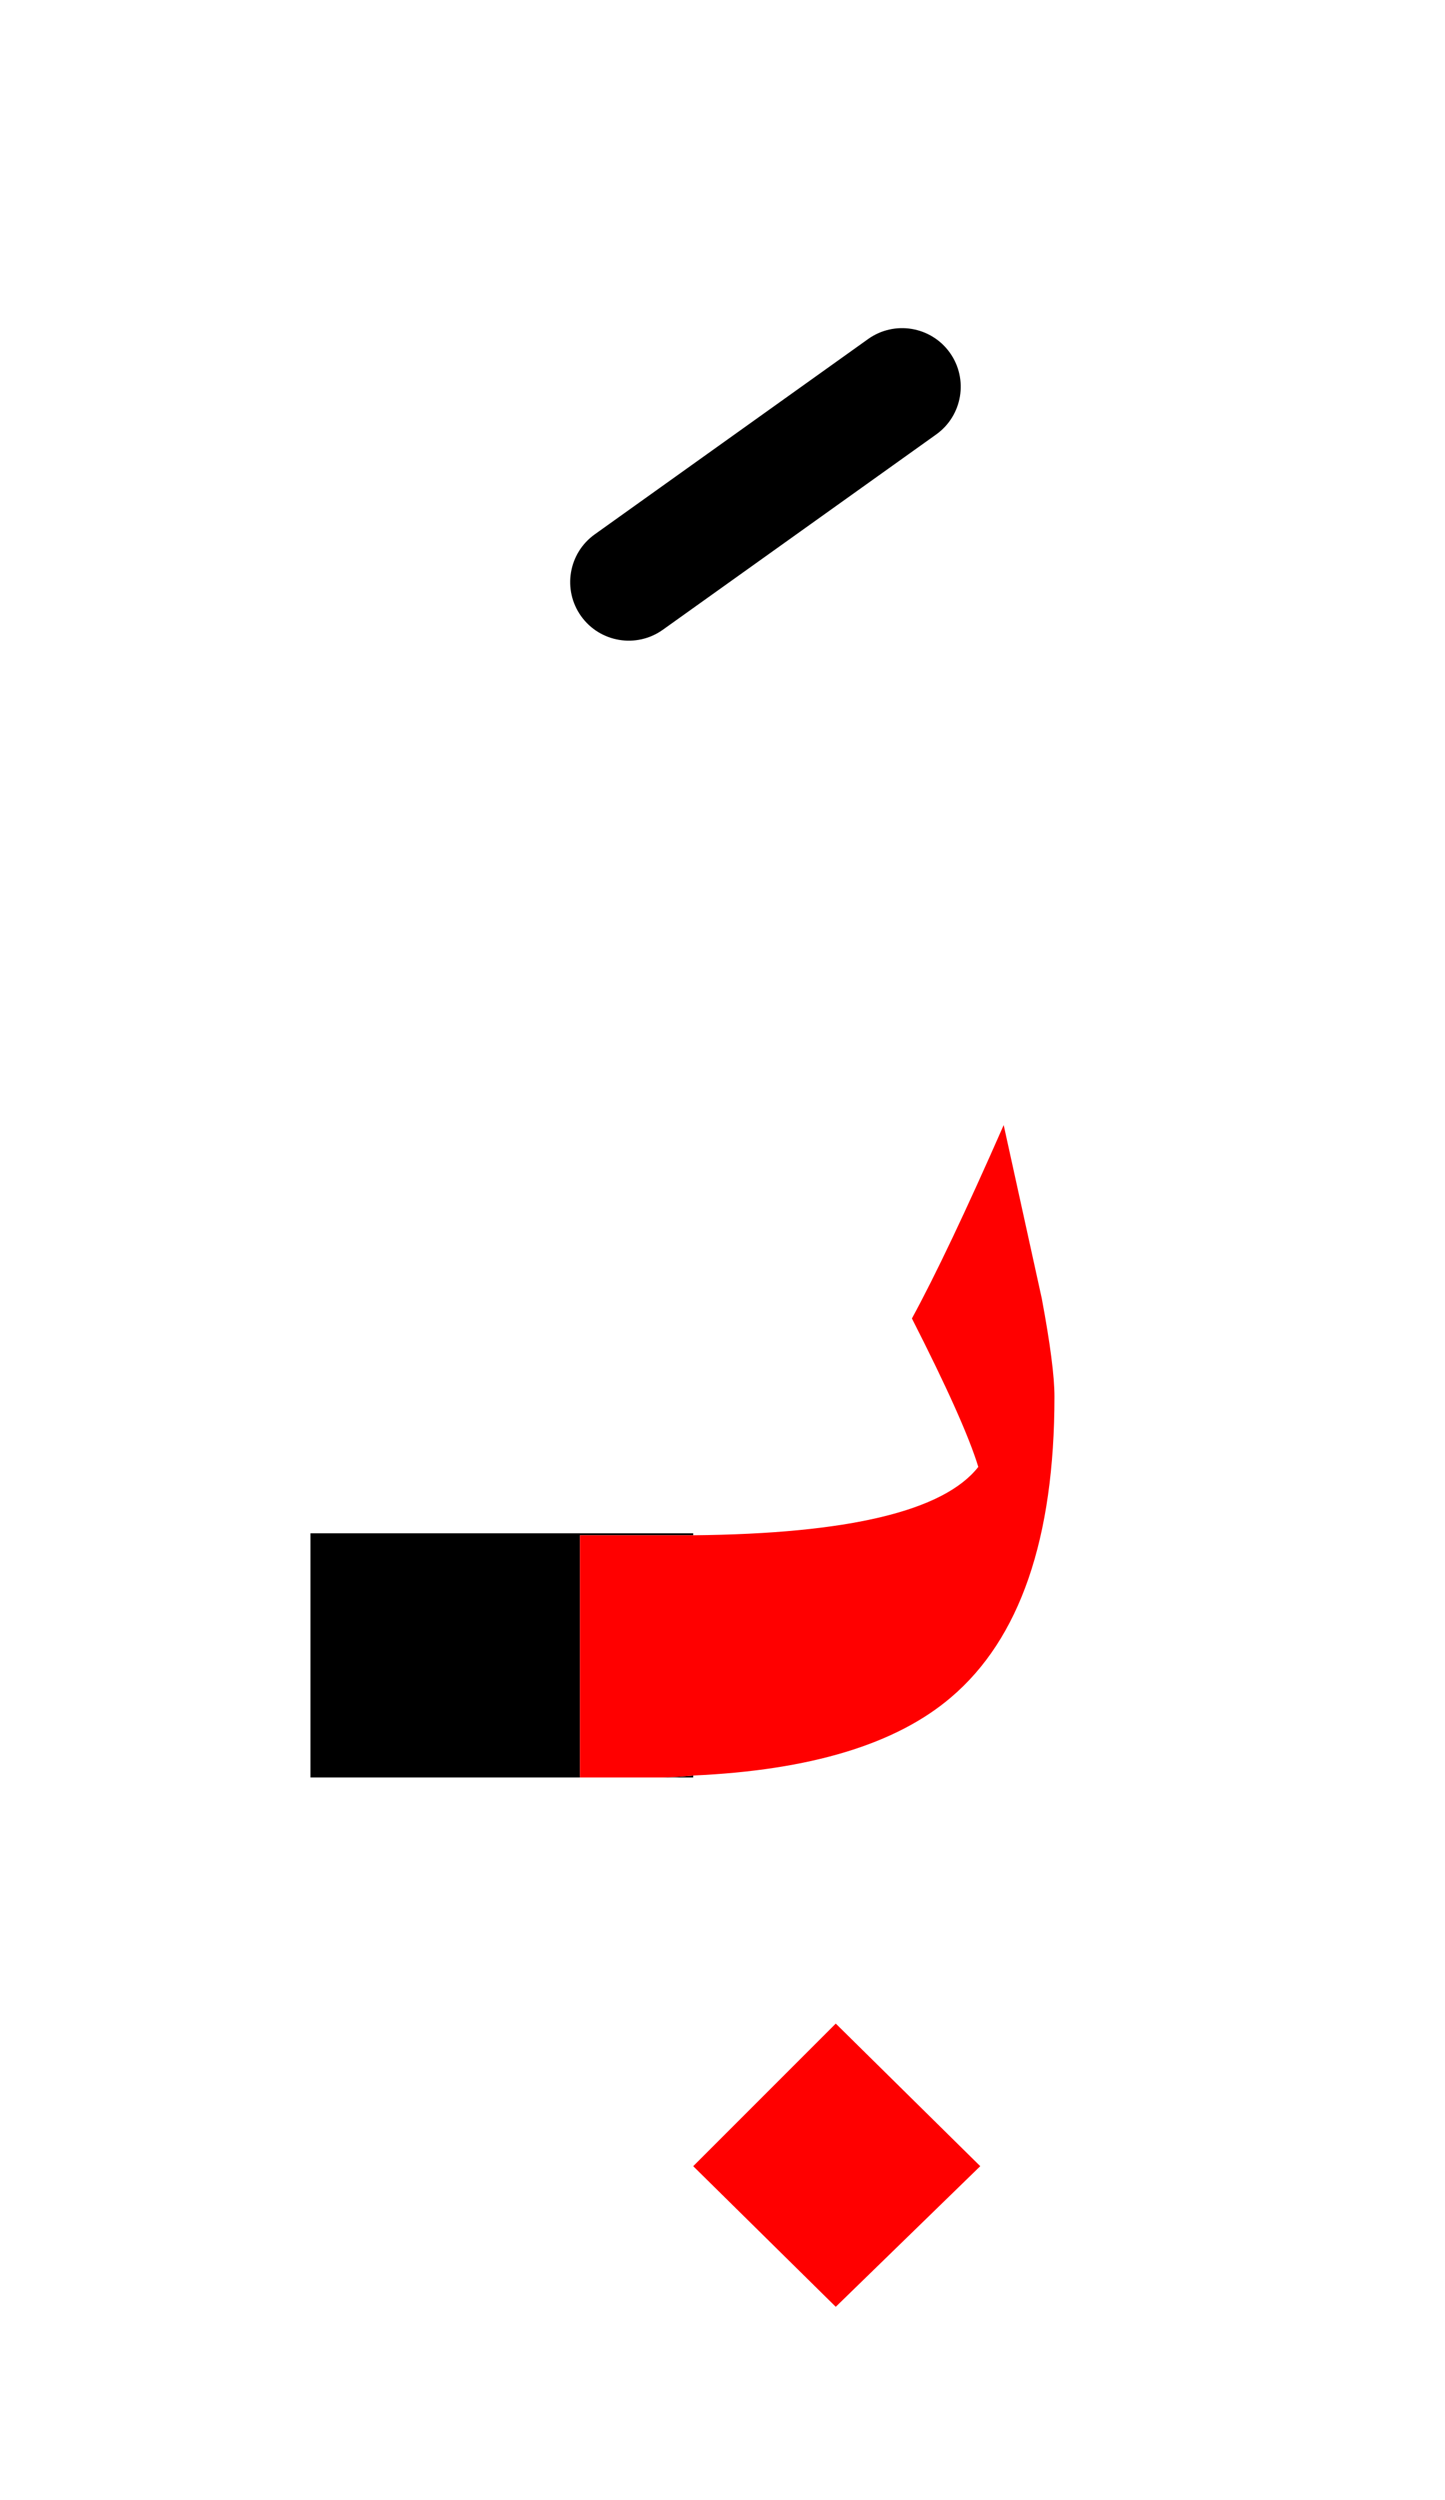 <?xml version="1.0" encoding="UTF-8" standalone="no"?><!DOCTYPE svg PUBLIC "-//W3C//DTD SVG 1.1//EN" "http://www.w3.org/Graphics/SVG/1.1/DTD/svg11.dtd"><svg width="100%" height="100%" viewBox="0 0 37 64" version="1.1" xmlns="http://www.w3.org/2000/svg" xmlns:xlink="http://www.w3.org/1999/xlink" xml:space="preserve" xmlns:serif="http://www.serif.com/" style="fill-rule:evenodd;clip-rule:evenodd;stroke-linejoin:round;stroke-miterlimit:2;"><path d="M17.75,39.3l-2.9,0l-0,6.2l-6.9,-0l0,-6.25l9.8,-0l0,0.05Z"/><path d="M16.95,45.5l0.8,0l0,-0.05c-0.261,0.027 -0.528,0.044 -0.8,0.05Z"/><path d="M25.1,55.45l-3.7,-3.65l-3.65,3.65l3.65,3.6l3.7,-3.6Z" style="fill:#f00;"/><path d="M26.675,33.237c0.217,1.159 0.325,1.996 0.325,2.513c0,3.633 -0.883,6.2 -2.65,7.7c-1.404,1.199 -3.604,1.866 -6.6,2c-0.261,0.027 -0.528,0.044 -0.8,0.05l-2.1,0l-0,-6.2l2.9,0c3.982,-0.038 6.415,-0.621 7.3,-1.75c-0.233,-0.767 -0.8,-2.033 -1.7,-3.8c0.6,-1.1 1.383,-2.75 2.35,-4.95l0.975,4.437Z" style="fill:#f00;"/><path d="M22.228,8.679l-7,5c-0.674,0.482 -0.83,1.419 -0.349,2.093c0.482,0.674 1.419,0.83 2.093,0.349l7,-5c0.674,-0.482 0.83,-1.419 0.349,-2.093c-0.482,-0.674 -1.419,-0.83 -2.093,-0.349Z"/></svg>